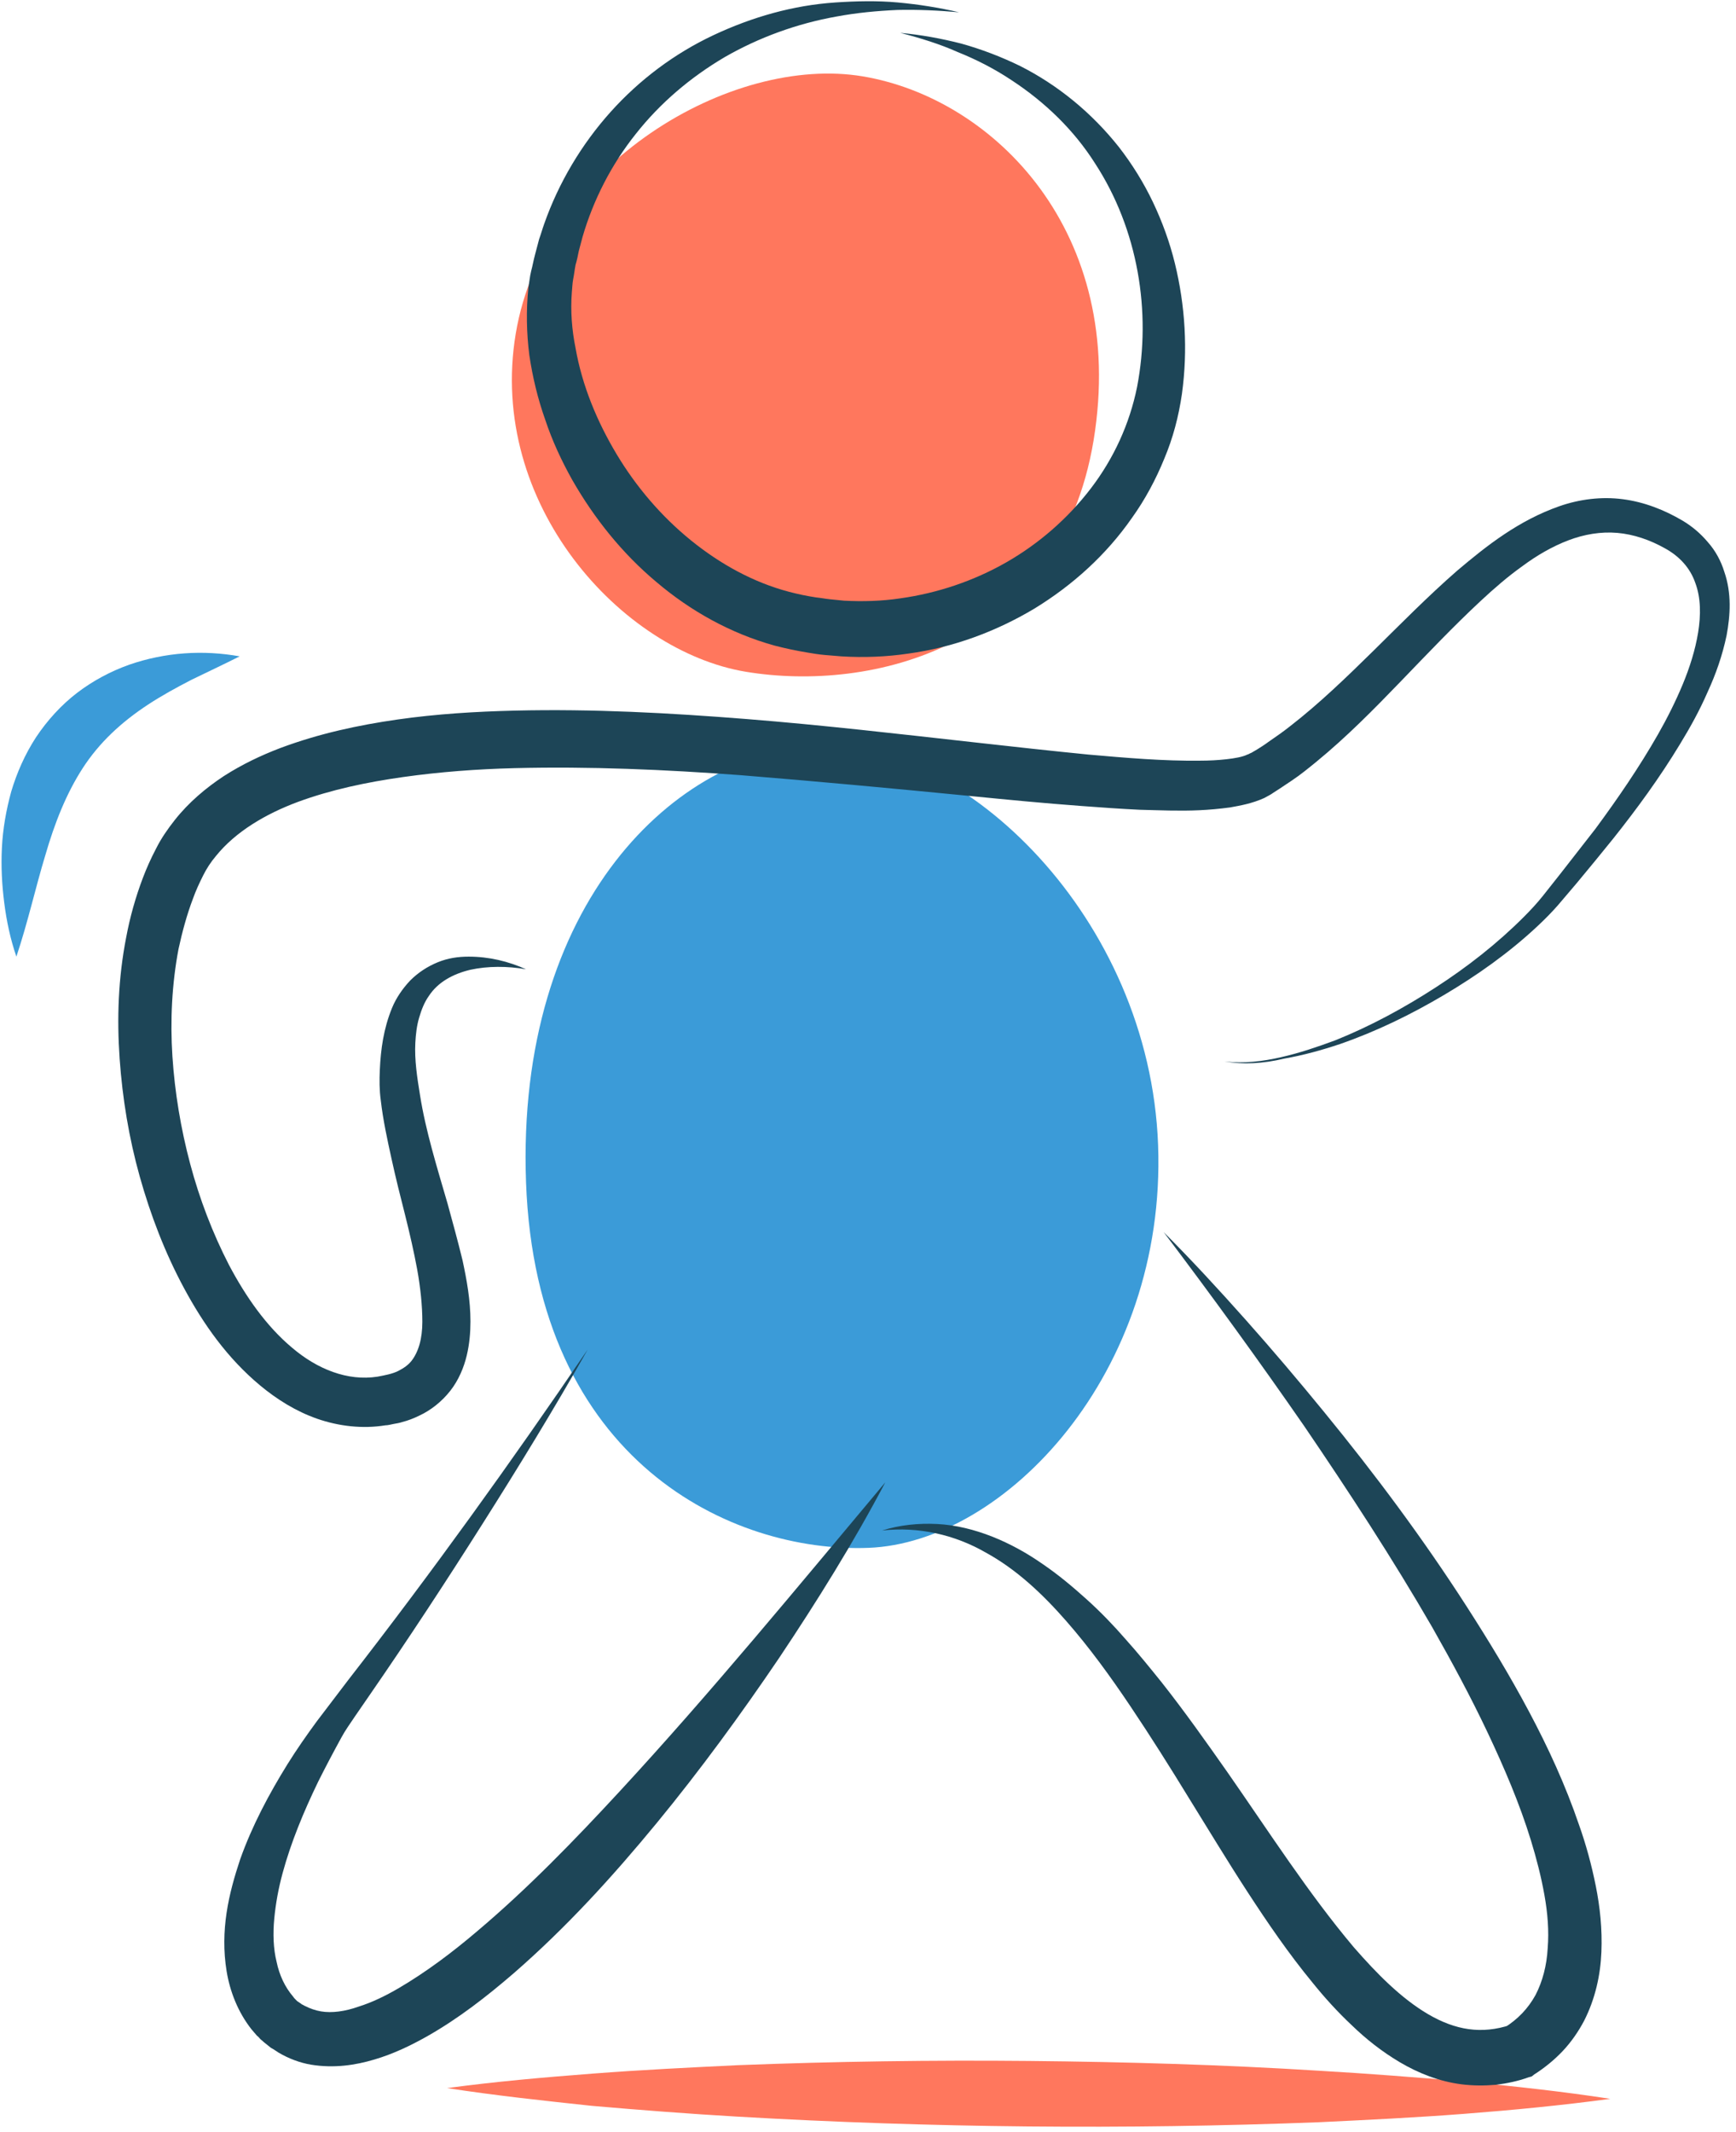 <svg width="101" height="124" viewBox="0 0 101 124" fill="none" xmlns="http://www.w3.org/2000/svg">
  <path
    d="M26.012 121.434C28.838 121.053 31.665 120.808 34.491 120.591C37.318 120.373 40.145 120.237 42.944 120.101C48.597 119.883 54.223 119.802 59.876 119.856C65.529 119.911 71.155 120.074 76.781 120.427C79.608 120.591 82.407 120.808 85.234 121.053C88.06 121.325 90.859 121.624 93.686 122.059C90.859 122.44 88.033 122.712 85.206 122.93C82.38 123.148 79.553 123.284 76.727 123.42C71.073 123.637 65.448 123.719 59.794 123.664C54.141 123.61 48.515 123.42 42.889 123.093C40.063 122.93 37.264 122.712 34.437 122.467C31.638 122.168 28.838 121.869 26.012 121.434Z"
    fill="#FF775D" />
  <path
    d="M30.605 68.772C31.203 85.011 42.591 90.316 50.527 90.016C58.463 89.717 67.867 79.87 67.378 66.596C66.888 53.295 55.99 43.04 47.673 43.367C39.357 43.693 30.008 52.533 30.605 68.772Z"
    fill="#3B9BD8" />
  <path
    d="M63.626 25.604C61.615 37.709 50.662 40.266 43.405 39.069C36.149 37.872 28.349 29.304 30.006 19.402C31.664 9.501 42.59 3.163 50.2 4.442C57.81 5.72 65.61 13.5 63.626 25.604Z"
    fill="#FF775D" />
  <path
    d="M52.375 1.912C53.571 2.021 54.767 2.238 55.936 2.538C57.104 2.864 58.246 3.299 59.36 3.843C61.562 4.958 63.518 6.563 65.095 8.549C65.856 9.528 66.535 10.616 67.079 11.759C67.622 12.901 68.057 14.098 68.356 15.322C68.954 17.77 69.117 20.354 68.764 22.911C68.574 24.217 68.248 25.468 67.731 26.692C67.242 27.889 66.617 29.059 65.856 30.119C64.361 32.268 62.404 34.036 60.175 35.397C57.947 36.729 55.447 37.654 52.864 38.008C51.587 38.198 50.255 38.253 48.951 38.171C48.625 38.144 48.298 38.117 47.972 38.09C47.646 38.062 47.32 38.008 46.994 37.953C46.342 37.845 45.689 37.709 45.064 37.545C42.51 36.838 40.172 35.533 38.188 33.846C36.204 32.187 34.574 30.147 33.296 27.916C32.671 26.801 32.127 25.631 31.72 24.407C31.285 23.183 30.986 21.932 30.796 20.654C30.633 19.375 30.605 18.042 30.741 16.737C30.796 16.41 30.823 16.084 30.904 15.757C30.986 15.458 31.04 15.132 31.122 14.832C31.203 14.533 31.285 14.207 31.366 13.908C31.475 13.608 31.557 13.309 31.665 13.01C32.508 10.616 33.84 8.386 35.525 6.509C37.21 4.632 39.248 3.109 41.504 2.048C43.76 0.987 46.151 0.307 48.597 0.144C49.821 0.062 51.044 0.035 52.239 0.144C53.435 0.253 54.631 0.443 55.8 0.715C54.604 0.606 53.408 0.552 52.212 0.579C51.016 0.633 49.848 0.742 48.679 0.96C46.369 1.368 44.14 2.184 42.156 3.326C40.172 4.496 38.406 5.992 36.992 7.787C35.579 9.555 34.519 11.623 33.894 13.772L33.677 14.588C33.622 14.86 33.568 15.132 33.486 15.404C33.432 15.676 33.405 15.948 33.35 16.22C33.296 16.492 33.296 16.764 33.269 17.009C33.187 18.069 33.269 19.185 33.486 20.245C33.867 22.422 34.736 24.516 35.878 26.42C37.02 28.324 38.487 30.038 40.199 31.425C41.912 32.812 43.841 33.873 45.907 34.417C46.423 34.553 46.94 34.662 47.483 34.744C47.755 34.771 48.027 34.825 48.298 34.852C48.57 34.88 48.842 34.907 49.114 34.934C50.201 34.989 51.288 34.961 52.375 34.798C54.522 34.499 56.642 33.792 58.545 32.704C60.447 31.616 62.132 30.147 63.464 28.406C64.796 26.665 65.72 24.652 66.155 22.503C66.997 18.124 66.209 13.336 63.709 9.501C62.486 7.57 60.801 5.938 58.844 4.659C57.865 4.006 56.805 3.462 55.718 3.027C54.685 2.565 53.544 2.211 52.375 1.912Z"
    fill="#1D4557" />
  <path
    d="M71.237 61.727C72.351 61.863 73.465 61.727 74.525 61.483C75.612 61.238 76.645 60.884 77.678 60.503C79.716 59.687 81.673 58.626 83.521 57.429C85.37 56.233 87.109 54.873 88.658 53.322C89.039 52.941 89.419 52.533 89.745 52.125L90.778 50.82C91.457 49.949 92.137 49.079 92.816 48.208C94.121 46.44 95.371 44.618 96.458 42.714C97.002 41.762 97.491 40.782 97.899 39.803C98.306 38.824 98.633 37.79 98.796 36.784C98.959 35.777 98.959 34.771 98.633 33.901C98.334 33.03 97.709 32.35 96.866 31.888C95.996 31.398 95.045 31.072 94.094 30.99C93.143 30.908 92.164 31.072 91.24 31.425C90.316 31.779 89.419 32.296 88.577 32.921C87.734 33.52 86.919 34.227 86.131 34.961C84.554 36.43 83.032 38.035 81.483 39.64C79.934 41.245 78.358 42.85 76.564 44.319C76.129 44.672 75.667 45.053 75.178 45.379C74.933 45.543 74.689 45.706 74.444 45.869C74.308 45.951 74.199 46.032 74.063 46.114C73.982 46.168 73.955 46.195 73.846 46.25C73.737 46.304 73.656 46.359 73.547 46.413C72.813 46.739 72.161 46.848 71.563 46.957C70.938 47.039 70.367 47.093 69.769 47.12C68.6 47.175 67.459 47.12 66.317 47.093C65.176 47.039 64.062 46.957 62.947 46.875C60.719 46.712 58.49 46.495 56.289 46.277C51.859 45.842 47.456 45.434 43.08 45.08C38.677 44.754 34.301 44.563 29.926 44.672C27.751 44.727 25.577 44.89 23.457 45.189C21.337 45.488 19.272 45.923 17.342 46.631C15.44 47.338 13.7 48.371 12.559 49.786C12.26 50.14 12.015 50.52 11.825 50.901C11.607 51.336 11.39 51.799 11.227 52.261C10.874 53.186 10.602 54.193 10.384 55.199C10.004 57.212 9.895 59.334 10.031 61.428C10.167 63.523 10.52 65.644 11.064 67.684C11.607 69.724 12.368 71.71 13.32 73.56C14.298 75.409 15.494 77.123 16.989 78.374C18.456 79.626 20.223 80.333 21.962 80.061C22.397 79.979 22.832 79.898 23.158 79.734C23.484 79.571 23.756 79.381 23.946 79.136C24.137 78.891 24.3 78.565 24.408 78.184C24.517 77.803 24.572 77.341 24.572 76.878C24.572 75.926 24.463 74.893 24.273 73.832C24.082 72.798 23.838 71.737 23.566 70.649C23.294 69.588 23.022 68.5 22.778 67.385C22.533 66.27 22.288 65.155 22.153 63.985C22.071 63.387 22.071 62.815 22.098 62.217C22.125 61.618 22.18 61.02 22.288 60.422C22.397 59.823 22.56 59.225 22.805 58.626C23.049 58.028 23.43 57.484 23.865 57.022C24.327 56.559 24.87 56.206 25.468 55.961C26.066 55.716 26.664 55.634 27.262 55.634C28.458 55.634 29.572 55.906 30.605 56.369C29.518 56.178 28.377 56.178 27.371 56.396C26.338 56.641 25.468 57.13 24.952 57.919C24.68 58.3 24.517 58.735 24.381 59.198C24.245 59.66 24.191 60.15 24.164 60.639C24.11 61.646 24.273 62.679 24.436 63.686C24.762 65.753 25.414 67.848 26.039 69.996C26.338 71.085 26.637 72.172 26.909 73.288C27.154 74.43 27.371 75.6 27.371 76.851C27.371 77.477 27.317 78.157 27.153 78.837C26.99 79.517 26.691 80.251 26.202 80.877C25.713 81.503 25.061 82.019 24.408 82.319C24.082 82.482 23.729 82.618 23.403 82.699C23.24 82.754 23.077 82.781 22.914 82.808C22.751 82.835 22.587 82.89 22.424 82.89C21.093 83.107 19.707 82.944 18.456 82.509C17.206 82.074 16.092 81.367 15.141 80.578C13.211 78.973 11.825 76.987 10.71 74.92C9.596 72.853 8.754 70.649 8.129 68.419C7.503 66.188 7.123 63.876 6.96 61.564C6.797 59.225 6.878 56.886 7.34 54.519C7.558 53.349 7.884 52.18 8.319 51.037C8.536 50.466 8.781 49.922 9.08 49.351C9.379 48.752 9.759 48.208 10.167 47.691C10.982 46.658 11.988 45.815 13.021 45.135C14.081 44.455 15.168 43.938 16.309 43.502C18.565 42.659 20.848 42.17 23.131 41.843C25.414 41.517 27.697 41.381 29.953 41.326C34.492 41.218 38.976 41.462 43.433 41.816C47.891 42.17 52.321 42.687 56.724 43.176C58.925 43.421 61.126 43.666 63.328 43.883C65.502 44.074 67.704 44.264 69.823 44.237C70.34 44.237 70.856 44.21 71.346 44.155C71.835 44.101 72.297 44.019 72.569 43.883C72.596 43.883 72.623 43.856 72.65 43.856C72.677 43.829 72.759 43.802 72.813 43.775C72.922 43.72 73.031 43.639 73.139 43.584C73.357 43.448 73.574 43.312 73.792 43.149C74.226 42.85 74.661 42.55 75.069 42.224C76.754 40.918 78.33 39.395 79.907 37.845C81.483 36.294 83.059 34.689 84.772 33.193C85.641 32.459 86.538 31.724 87.517 31.072C88.495 30.419 89.555 29.848 90.724 29.439C91.892 29.032 93.17 28.868 94.42 29.032C95.67 29.195 96.839 29.657 97.899 30.283C98.442 30.609 98.932 31.017 99.366 31.534C99.801 32.024 100.127 32.622 100.318 33.248C100.753 34.499 100.671 35.777 100.454 36.947C100.209 38.117 99.829 39.205 99.339 40.266C98.877 41.326 98.334 42.306 97.736 43.285C96.567 45.216 95.235 47.039 93.849 48.779C93.143 49.65 92.436 50.52 91.729 51.364L90.642 52.642C90.262 53.077 89.854 53.485 89.446 53.866C87.788 55.417 85.94 56.722 84.011 57.865C82.081 59.007 80.07 59.986 77.95 60.721C76.89 61.075 75.803 61.374 74.716 61.564C73.465 61.863 72.324 61.918 71.237 61.727Z"
    fill="#1D4557" />
  <path
    d="M51.315 89.01C52.347 88.684 53.434 88.575 54.522 88.629C55.609 88.684 56.696 88.956 57.729 89.364C58.761 89.772 59.74 90.316 60.637 90.941C61.561 91.567 62.403 92.274 63.219 93.009C64.034 93.743 64.795 94.532 65.502 95.348C66.235 96.164 66.915 97.007 67.594 97.85C68.926 99.537 70.176 101.305 71.399 103.046C73.845 106.555 76.128 110.118 78.765 113.246C80.096 114.77 81.51 116.211 83.086 117.136C83.874 117.598 84.662 117.898 85.451 118.006C86.239 118.115 87.054 118.034 87.869 117.762L87.516 117.925C88.304 117.435 88.902 116.81 89.337 116.021C89.745 115.232 89.989 114.307 90.044 113.301C90.125 112.294 90.044 111.261 89.853 110.2C89.663 109.139 89.391 108.078 89.065 107.017C88.413 104.896 87.516 102.801 86.538 100.734C85.559 98.666 84.472 96.654 83.331 94.641C81.02 90.642 78.493 86.779 75.884 82.944C73.247 79.136 70.502 75.355 67.703 71.656C69.361 73.315 70.937 75.029 72.486 76.769C74.036 78.51 75.558 80.306 77.025 82.101C79.988 85.719 82.787 89.472 85.342 93.444C86.619 95.43 87.842 97.442 88.957 99.537C90.071 101.631 91.076 103.807 91.865 106.12C92.272 107.262 92.598 108.459 92.843 109.683C93.088 110.907 93.224 112.185 93.169 113.518C93.115 114.851 92.816 116.238 92.164 117.517C91.837 118.142 91.403 118.768 90.913 119.285C90.424 119.802 89.853 120.264 89.255 120.645L89.12 120.754L88.929 120.808C88.331 121.026 87.679 121.162 87.027 121.243C86.375 121.298 85.695 121.298 85.043 121.216C83.738 121.053 82.515 120.563 81.455 119.938C80.395 119.312 79.471 118.578 78.656 117.789C77.813 117 77.052 116.157 76.373 115.314C74.96 113.6 73.737 111.805 72.568 110.009C71.399 108.214 70.285 106.364 69.171 104.569C68.056 102.747 66.942 100.979 65.773 99.238C64.605 97.497 63.382 95.81 62.023 94.26C60.664 92.709 59.142 91.268 57.348 90.288C55.554 89.255 53.434 88.765 51.315 89.01Z"
    fill="#1D4557" />
  <path
    d="M34.192 78.483C32.236 81.938 30.17 85.311 28.05 88.656C25.93 92.002 23.756 95.321 21.5 98.585L20.657 99.809C20.386 100.217 20.087 100.625 19.869 101.033C19.407 101.876 18.945 102.747 18.51 103.617C17.668 105.358 16.934 107.126 16.445 108.921C16.2 109.819 16.037 110.717 15.956 111.587C15.874 112.457 15.901 113.328 16.092 114.09C16.255 114.878 16.581 115.558 17.043 116.102C17.097 116.184 17.151 116.238 17.206 116.293C17.233 116.32 17.26 116.347 17.287 116.374L17.369 116.429C17.396 116.456 17.505 116.51 17.559 116.565C17.641 116.592 17.695 116.646 17.777 116.674C18.048 116.81 18.347 116.918 18.674 116.973C19.299 117.082 20.087 116.973 20.848 116.701C21.636 116.456 22.424 116.075 23.212 115.613C24.789 114.688 26.311 113.546 27.751 112.321C30.686 109.846 33.404 107.044 36.068 104.161C41.395 98.394 46.395 92.301 51.505 86.208C49.657 89.717 47.537 93.117 45.336 96.409C43.107 99.7 40.742 102.937 38.215 106.011C35.66 109.112 32.969 112.077 29.871 114.77C28.322 116.102 26.691 117.381 24.816 118.442C23.892 118.959 22.886 119.448 21.772 119.775C20.685 120.101 19.434 120.291 18.103 120.074C17.451 119.965 16.798 119.72 16.2 119.367C16.064 119.285 15.928 119.176 15.765 119.095C15.63 118.986 15.521 118.904 15.358 118.768L15.14 118.578C15.086 118.523 15.032 118.442 14.95 118.387C14.841 118.251 14.706 118.115 14.624 118.007C13.836 117 13.374 115.803 13.184 114.634C12.993 113.464 13.02 112.321 13.184 111.233C13.347 110.145 13.646 109.112 13.972 108.133C14.678 106.147 15.657 104.324 16.717 102.611C17.26 101.74 17.831 100.924 18.429 100.108L20.25 97.715C25.115 91.458 29.735 85.039 34.192 78.483Z"
    fill="#1D4557" />
  <path
    d="M13.944 38.171C12.966 38.661 12.042 39.096 11.145 39.531C10.248 39.994 9.406 40.456 8.618 40.973C7.041 42.006 5.764 43.203 4.813 44.672C3.861 46.141 3.182 47.855 2.638 49.732C2.068 51.608 1.633 53.594 0.953 55.634C0.6 54.601 0.382 53.567 0.247 52.506C0.111 51.445 0.056 50.384 0.111 49.296C0.165 48.208 0.355 47.12 0.654 46.032C0.98 44.944 1.442 43.883 2.095 42.877C2.747 41.898 3.562 41 4.486 40.293C5.41 39.586 6.443 39.041 7.503 38.661C9.623 37.926 11.825 37.79 13.944 38.171Z"
    fill="#3B9BD8" />
</svg>